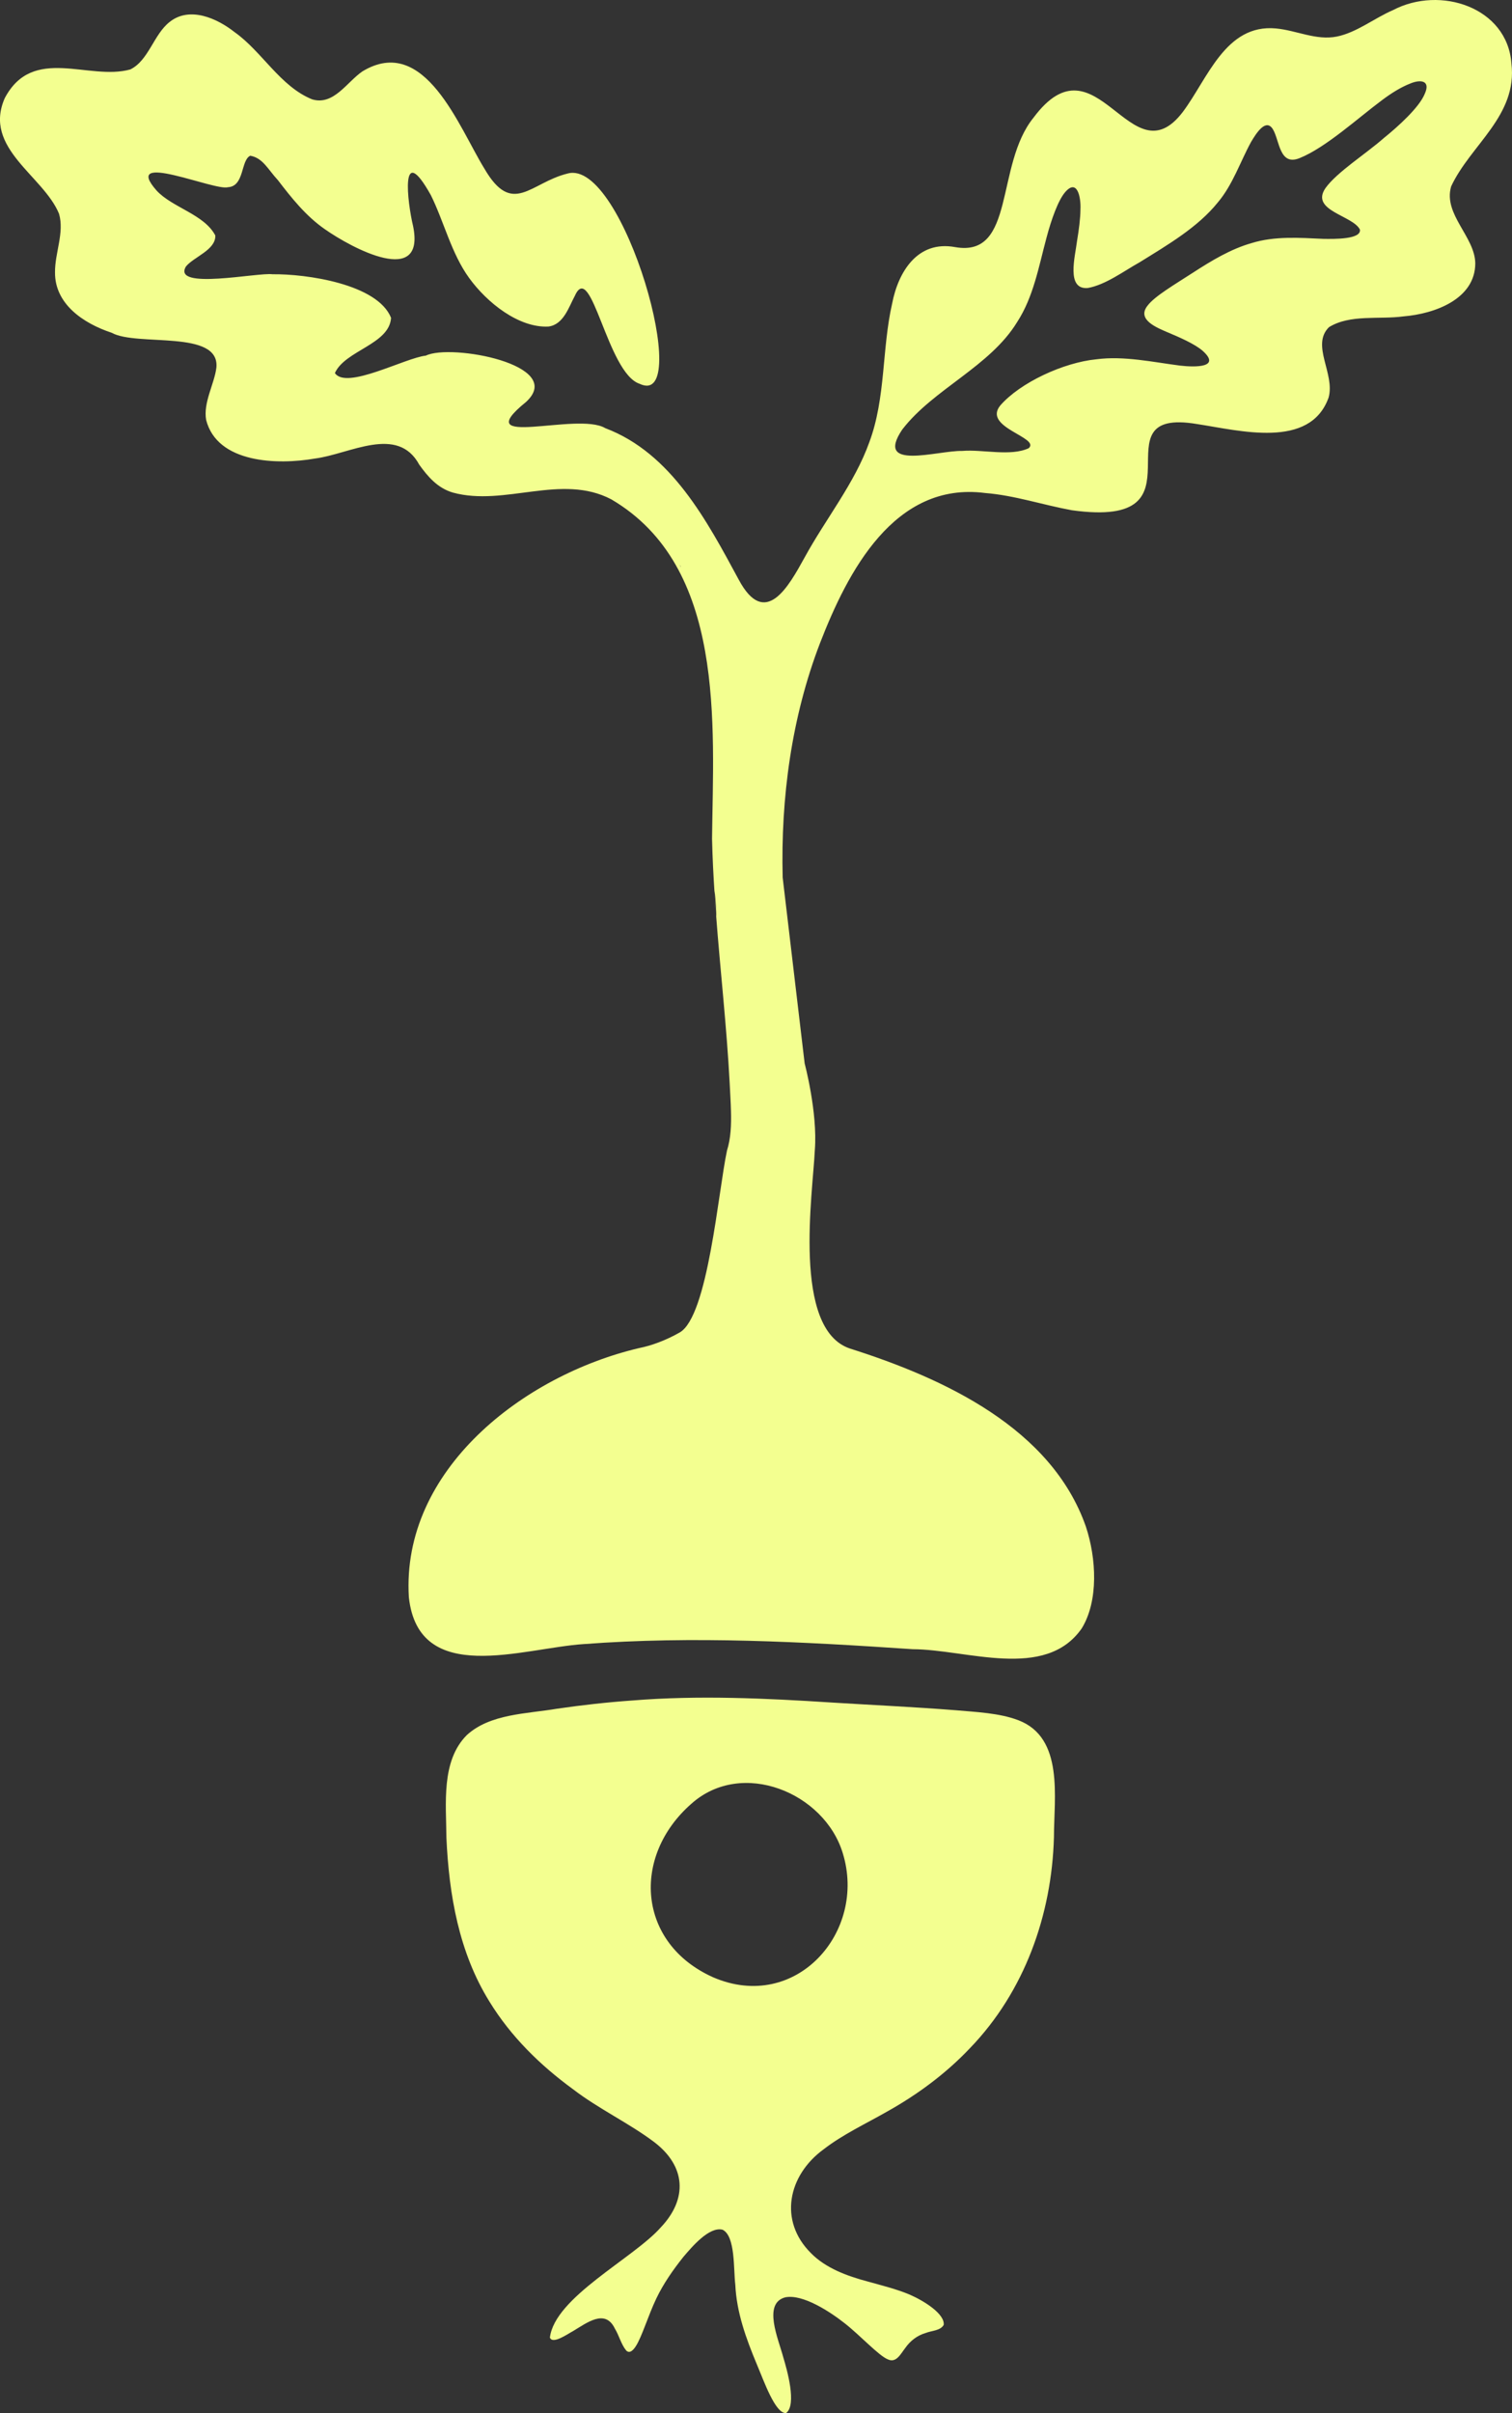 <svg width="42" height="67" viewBox="0 0 42 67" fill="none" xmlns="http://www.w3.org/2000/svg">
<rect x="0" y="0" width="42" height="67" fill="#333333" stroke="none"/>
<path d="M19.852 24.845C19.858 25.005 19.872 25.216 19.889 25.374C19.875 25.198 19.863 25.021 19.852 24.845Z" fill="#F3FF90"/>
<path d="M40.307 5.185L40.31 5.175C40.847 4.02 42.158 3.216 41.984 1.76C41.867 0.202 40.008 -0.407 38.696 0.28C38.178 0.503 37.682 0.906 37.133 1.015C36.562 1.13 36.014 0.843 35.444 0.79C34.04 0.658 33.546 2.191 32.853 3.112C31.404 5.007 30.465 0.909 28.709 3.267C27.637 4.585 28.217 7.16 26.53 6.861C25.487 6.669 24.95 7.547 24.78 8.436C24.494 9.691 24.607 11.05 24.147 12.28C23.741 13.416 22.936 14.406 22.35 15.479C21.909 16.277 21.256 17.475 20.518 16.09C19.641 14.471 18.657 12.585 16.813 11.888C16.042 11.423 12.97 12.492 14.612 11.161C15.741 10.124 12.516 9.534 11.83 9.874C11.252 9.936 9.616 10.834 9.303 10.358C9.586 9.728 10.815 9.564 10.863 8.825C10.486 7.883 8.503 7.603 7.57 7.615C7.165 7.559 4.775 8.063 5.164 7.401C5.38 7.132 5.997 6.942 5.981 6.538C5.672 5.949 4.784 5.764 4.349 5.29C3.354 4.161 5.966 5.311 6.334 5.198C6.794 5.172 6.685 4.445 6.952 4.324C7.303 4.385 7.444 4.706 7.721 5.004C8.098 5.496 8.495 5.995 9.012 6.356C9.78 6.898 11.827 7.985 11.474 6.275C11.318 5.626 11.101 3.866 11.97 5.422C12.332 6.155 12.539 7.04 13.032 7.719C13.528 8.404 14.412 9.109 15.234 9.067C15.656 9.014 15.8 8.524 15.968 8.214C16.427 7.189 16.867 10.358 17.766 10.656C19.284 11.378 17.319 4.386 15.768 4.818C14.738 5.067 14.236 6.027 13.455 4.681C12.751 3.543 11.802 0.931 10.067 1.982C9.632 2.281 9.268 2.936 8.672 2.759C7.784 2.402 7.275 1.428 6.52 0.895C6.03 0.507 5.27 0.168 4.715 0.607C4.271 0.95 4.129 1.68 3.62 1.928C2.467 2.251 0.916 1.245 0.133 2.723C-0.482 4.117 1.206 4.876 1.64 5.936C1.792 6.463 1.522 7.023 1.528 7.564C1.522 8.431 2.296 8.973 3.103 9.24C3.805 9.629 6.109 9.142 6.011 10.206C5.957 10.655 5.64 11.179 5.726 11.66C6.035 12.862 7.703 12.915 8.754 12.731C9.715 12.608 11.043 11.788 11.647 12.904C11.884 13.234 12.156 13.553 12.58 13.677C14.023 14.071 15.592 13.137 16.981 13.865C20.165 15.734 19.815 20.12 19.779 23.285C19.791 23.806 19.817 24.326 19.852 24.845C19.852 24.807 19.85 24.772 19.85 24.741H19.851V24.744C19.851 24.749 19.853 24.76 19.855 24.778V24.781C19.878 24.982 19.899 25.285 19.897 25.453C19.894 25.431 19.892 25.407 19.889 25.382C20.008 26.947 20.186 28.508 20.269 30.079C20.28 30.328 20.299 30.594 20.305 30.859C20.316 31.237 20.299 31.615 20.194 31.946V31.947C19.951 33.076 19.667 36.549 18.88 36.997C18.504 37.212 18.094 37.364 17.754 37.43C14.532 38.188 11.143 40.816 11.357 44.347C11.628 46.84 14.528 45.758 16.215 45.649C19.253 45.419 22.313 45.586 25.351 45.791C26.852 45.796 29.033 46.669 30.048 45.214C30.52 44.445 30.455 43.265 30.163 42.386C29.208 39.661 26.247 38.279 23.61 37.443C21.996 36.906 22.581 33.122 22.634 31.935C22.635 31.931 22.635 31.928 22.635 31.925C22.714 30.884 22.352 29.529 22.352 29.529L22.345 29.471L22.312 29.194L21.741 24.365C21.685 22.155 21.988 19.912 22.779 17.854C23.541 15.89 24.837 13.361 27.365 13.689C28.177 13.753 28.96 14.018 29.772 14.167C33.675 14.71 30.346 11.283 33.251 11.774C34.425 11.951 36.39 12.486 36.906 11.037C37.089 10.374 36.409 9.585 36.916 9.084C37.503 8.721 38.31 8.876 38.983 8.785C39.864 8.713 40.979 8.3 40.98 7.31C40.97 6.574 40.09 5.954 40.307 5.185H40.307ZM18.88 15.684C18.886 15.687 18.921 15.745 18.916 15.744C18.916 15.749 18.881 15.692 18.879 15.684H18.88ZM39.575 2.608C39.425 2.98 38.835 3.515 38.441 3.832C37.965 4.254 37.128 4.785 36.818 5.224C36.388 5.852 37.574 5.978 37.775 6.373C37.822 6.649 37.062 6.637 36.756 6.632C36.093 6.602 35.41 6.551 34.768 6.749C34.191 6.913 33.657 7.234 33.13 7.576C32.632 7.899 32.075 8.223 31.877 8.486C31.564 8.879 32.142 9.102 32.457 9.237C32.758 9.363 33.197 9.554 33.411 9.744C33.92 10.204 33.214 10.202 32.778 10.151C32.034 10.056 31.22 9.875 30.456 9.976C29.538 10.065 28.335 10.625 27.784 11.26C27.288 11.872 28.904 12.145 28.576 12.444C28.074 12.68 27.297 12.473 26.731 12.52C26.047 12.504 24.281 13.088 25.062 11.927L25.07 11.917C25.933 10.8 27.498 10.179 28.253 8.944C28.707 8.246 28.853 7.407 29.066 6.614C29.202 6.095 29.393 5.565 29.583 5.341C29.923 4.941 30.03 5.48 30.012 5.816C30.011 6.066 29.969 6.383 29.918 6.688C29.866 7.123 29.608 8.047 30.216 7.997C30.714 7.907 31.206 7.534 31.654 7.284C32.438 6.798 33.273 6.311 33.827 5.622C34.241 5.135 34.452 4.489 34.751 3.943C34.9 3.691 35.168 3.271 35.361 3.594C35.546 3.906 35.539 4.619 36.101 4.39C36.829 4.096 37.717 3.281 38.388 2.782C38.633 2.598 38.906 2.422 39.187 2.314C39.468 2.2 39.745 2.238 39.575 2.608Z" fill="#F3FF90"/>
<path d="M28.295 47.766L28.284 47.762C27.765 47.563 27.116 47.536 26.549 47.486C25.387 47.394 24.263 47.344 23.108 47.272C21.267 47.153 19.402 47.066 17.563 47.215C16.86 47.265 16.168 47.342 15.47 47.444C14.629 47.587 13.613 47.582 12.966 48.177C12.247 48.897 12.395 50.084 12.4 51.024C12.472 52.613 12.748 54.212 13.598 55.579C14.19 56.543 15 57.34 15.919 58.01C16.622 58.551 17.472 58.949 18.171 59.475C19.05 60.144 19.111 61.051 18.351 61.849C17.597 62.702 15.406 63.786 15.275 64.905C15.353 65.103 15.777 64.797 15.917 64.725C16.303 64.495 16.809 64.095 17.079 64.654C17.197 64.847 17.255 65.095 17.395 65.264C17.498 65.366 17.605 65.233 17.662 65.143C17.83 64.885 18.002 64.298 18.233 63.815C18.432 63.401 18.697 63.023 18.982 62.665C19.216 62.391 19.698 61.815 20.07 61.909C20.433 62.084 20.372 63.017 20.425 63.436C20.461 64.208 20.724 64.93 21.022 65.644C21.222 66.114 21.535 67.021 21.836 67C22.142 66.773 21.859 65.787 21.755 65.443C21.623 64.944 21.18 63.953 21.813 63.787C22.294 63.69 23.046 64.178 23.462 64.506C23.883 64.834 24.408 65.406 24.658 65.507C24.896 65.624 25.019 65.354 25.146 65.194C25.28 65 25.476 64.846 25.707 64.779C25.881 64.708 26.118 64.718 26.214 64.553C26.249 64.251 25.68 63.891 25.271 63.712C24.895 63.554 24.495 63.458 24.102 63.347C23.529 63.195 22.936 62.977 22.526 62.559C21.623 61.662 21.887 60.4 22.877 59.678C23.408 59.266 24.053 58.966 24.642 58.629C25.489 58.156 26.277 57.572 26.941 56.871C28.463 55.295 29.216 53.164 29.276 51.014C29.277 49.91 29.56 48.255 28.295 47.766ZM19.812 54.902L19.799 54.896C17.706 53.952 17.538 51.545 19.203 50.084C20.611 48.823 22.903 49.777 23.41 51.454C24.086 53.638 22.111 55.891 19.812 54.902Z" fill="#F3FF90"/>
</svg>
